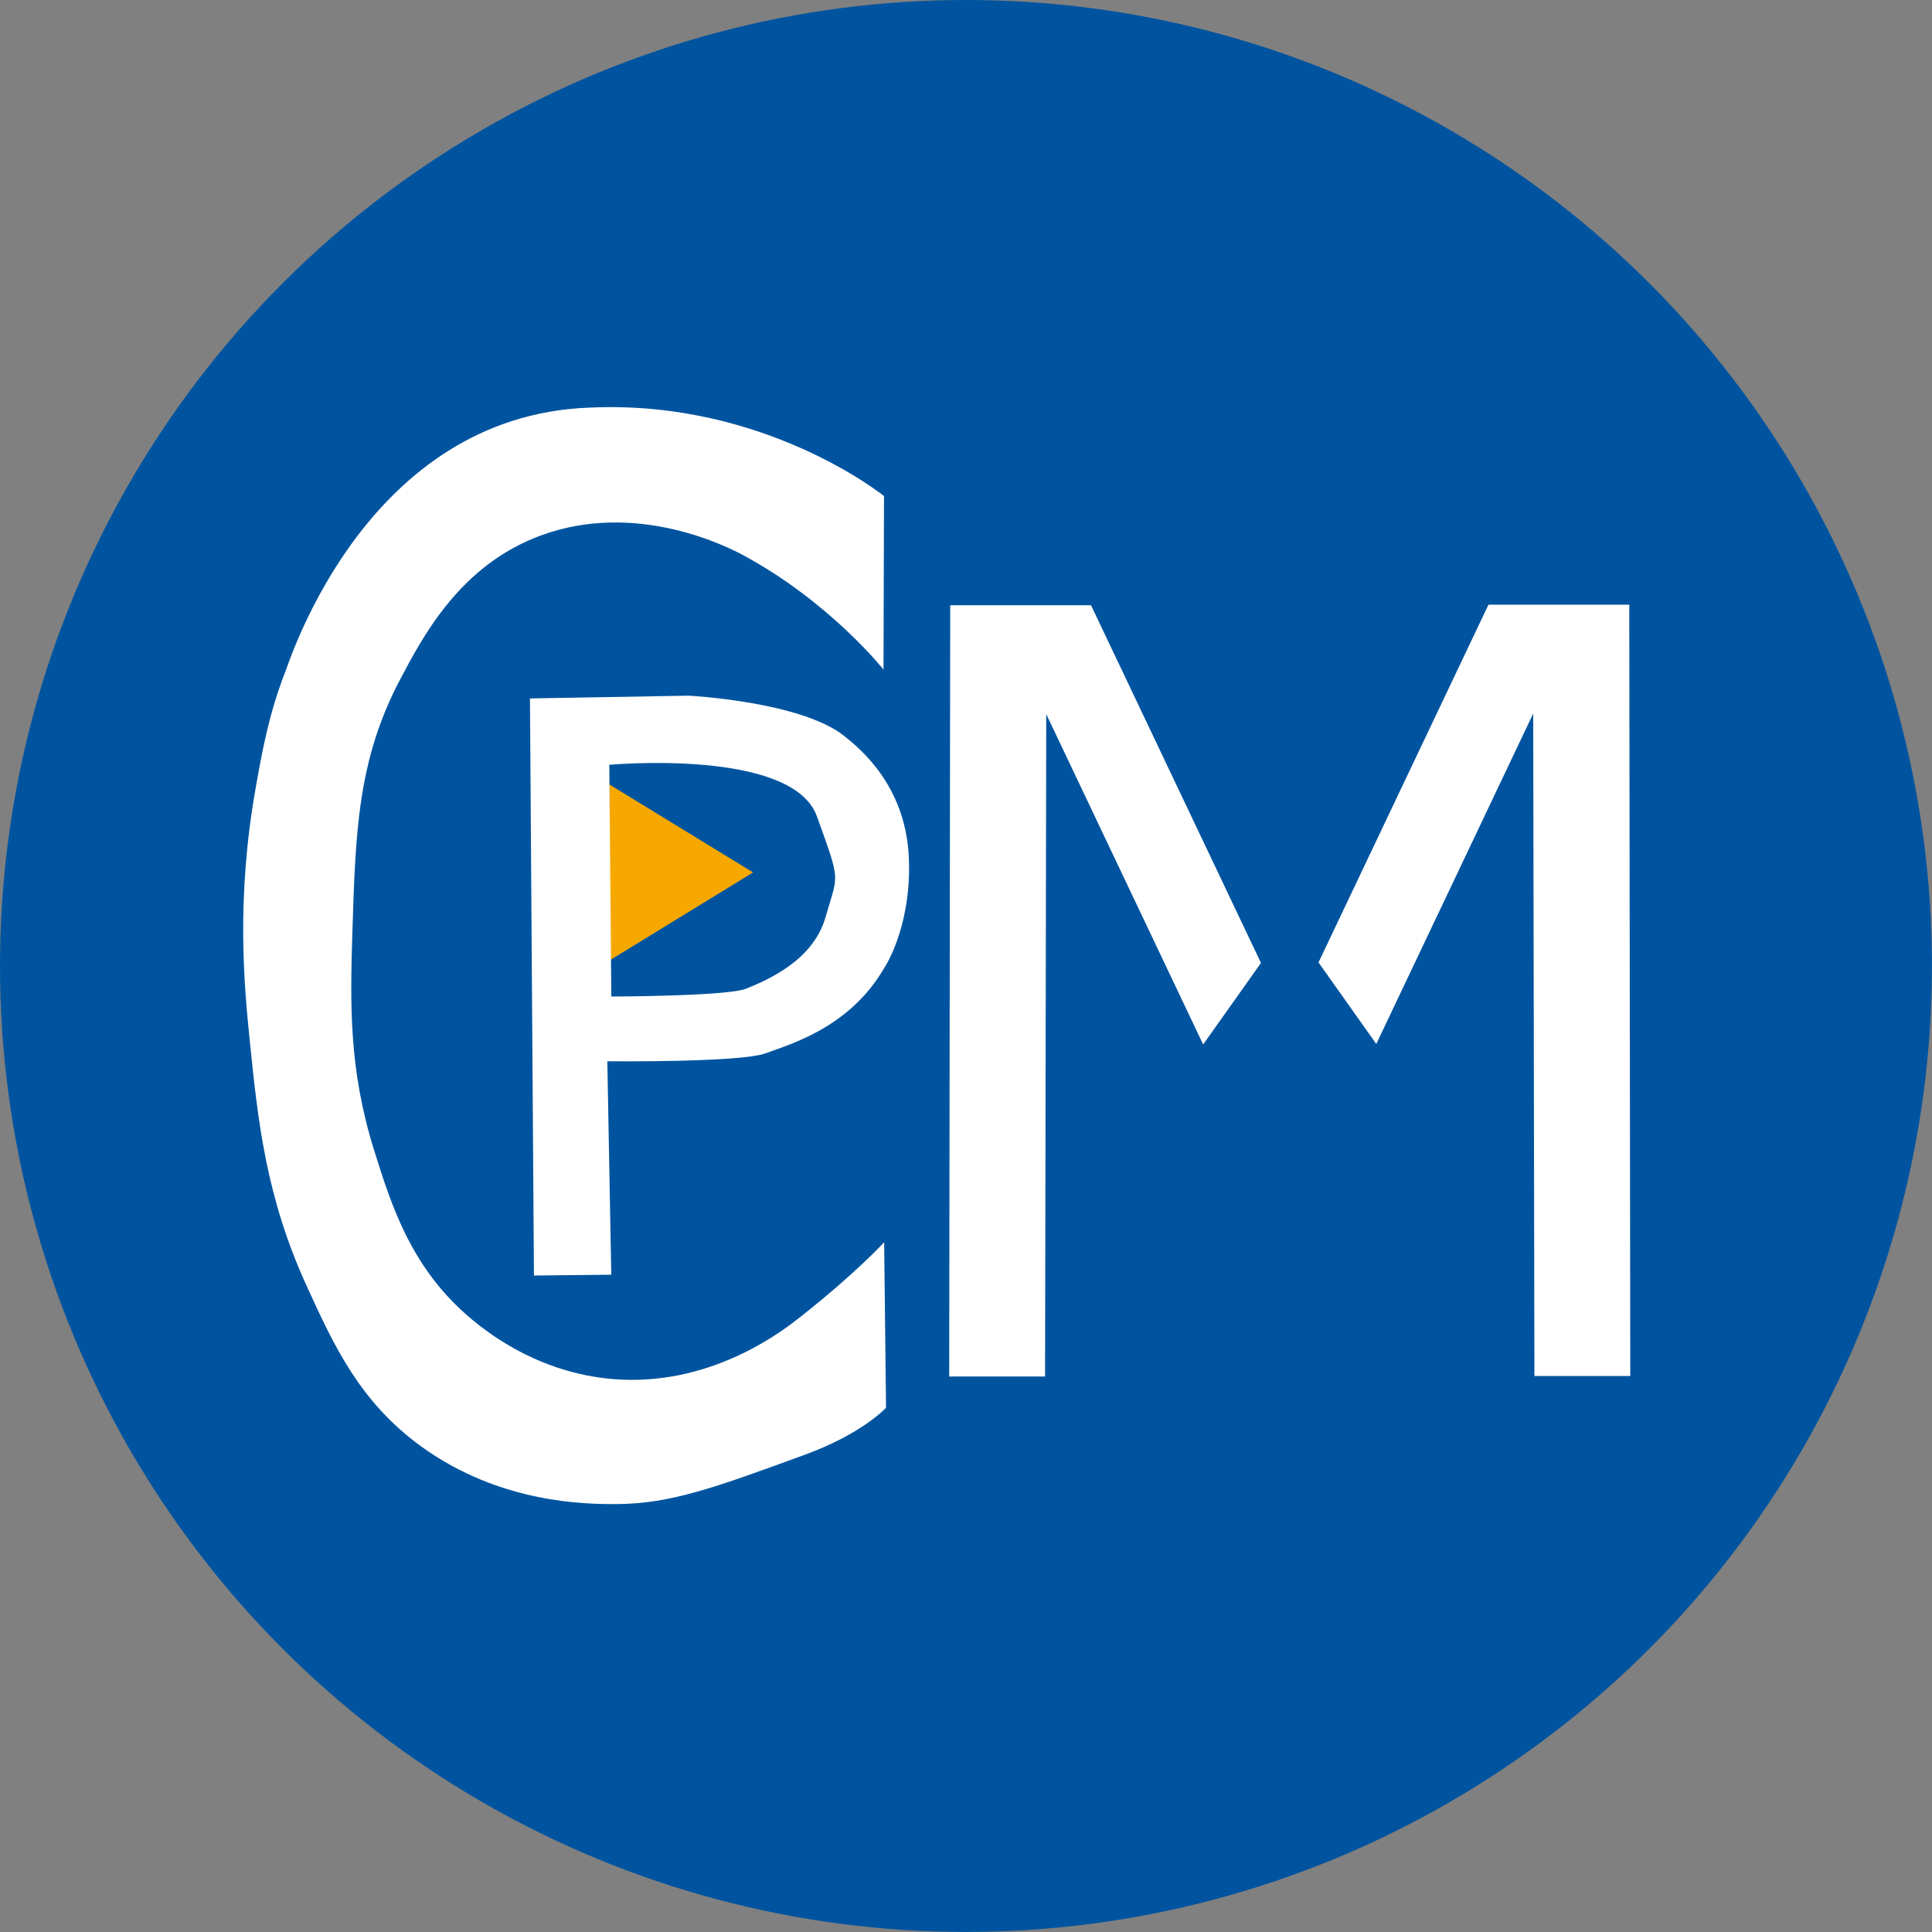 <?xml version="1.0" encoding="UTF-8"?>
<svg id="Layer_2" data-name="Layer 2" xmlns="http://www.w3.org/2000/svg" viewBox="0 0 382.53 382.53">
  <rect x="0" y="0" width="382.53" height="382.53" fill="#808080" stroke="none"/>
  <defs>
    <style>
      .cls-1 {
        fill: #00549f;
      }

      .cls-2 {
        fill: #fff;
      }

      .cls-3 {
        fill: #f6a800;
      }
    </style>
  </defs>
  <circle class="cls-1" cx="191.26" cy="191.26" r="191.26"/>
  <polygon class="cls-3" points="120.67 190.17 149.11 172.74 120.64 155.31 120.67 190.17"/>
  <path class="cls-2" d="M175.03,98.22s-23.67-19.17-58.4-17.51c-43.92,1.66-59.11,49.66-60.16,52.34-3.25,8.3-4.61,15.98-5.87,23.09-3.88,21.92-2.25,39.08-1.17,49.7,1.63,15.96,3.16,31.04,11.35,48.91,5.39,11.77,10.48,22.87,22.7,31.7,15.62,11.28,32.59,11.39,38.74,11.35,10.64-.07,19.48-3.31,37.17-9.78,11.45-4.19,16.04-9.29,16.04-9.29l-.37-32.77s-5.49,6.02-16.45,14.68c-3.34,2.64-16.96,13.39-35.61,12.52-15.64-.73-26.3-9.24-29.35-11.74-12.15-9.98-16.11-22.61-19.57-33.65-5.04-16.1-4.75-29.04-4.3-43.43.61-19.58,1.05-33.87,9.39-49.7,4.62-8.78,11.94-22.67,27.78-28.57,19.21-7.15,37.56,2.43,40.3,3.91,17.15,9.28,27.68,22.6,27.68,22.6l.1-34.34Z"/>
  <path class="cls-2" d="M179.92,169.24c-.83-13.95-9.79-21.13-12.72-23.48-8.57-6.89-30.91-8.02-30.91-8.02l-31.36.55.79,114.26,15.31-.16-.78-42.26s26.31.27,31.3-1.57,16.63-5.09,23.48-16.83c2.31-3.59,5.52-11.9,4.89-22.5ZM163.46,181.57c-2.42,8.61-11.49,12.46-15.72,14.18-3.71,1.51-26.7,1.56-26.7,1.56l-.4-45.88s36.2-3.33,41.09,10.17,4.16,11.35,1.74,19.96Z"/>
  <polygon class="cls-2" points="188.14 119.84 187.94 272.54 206.92 272.54 207.15 141.39 238.22 206.8 249.67 190.66 216.02 119.84 188.14 119.84"/>
  <polygon class="cls-2" points="322.59 119.73 322.79 272.44 303.81 272.44 303.57 141.28 272.5 206.7 261.06 190.56 294.71 119.73 322.59 119.73"/>
</svg>